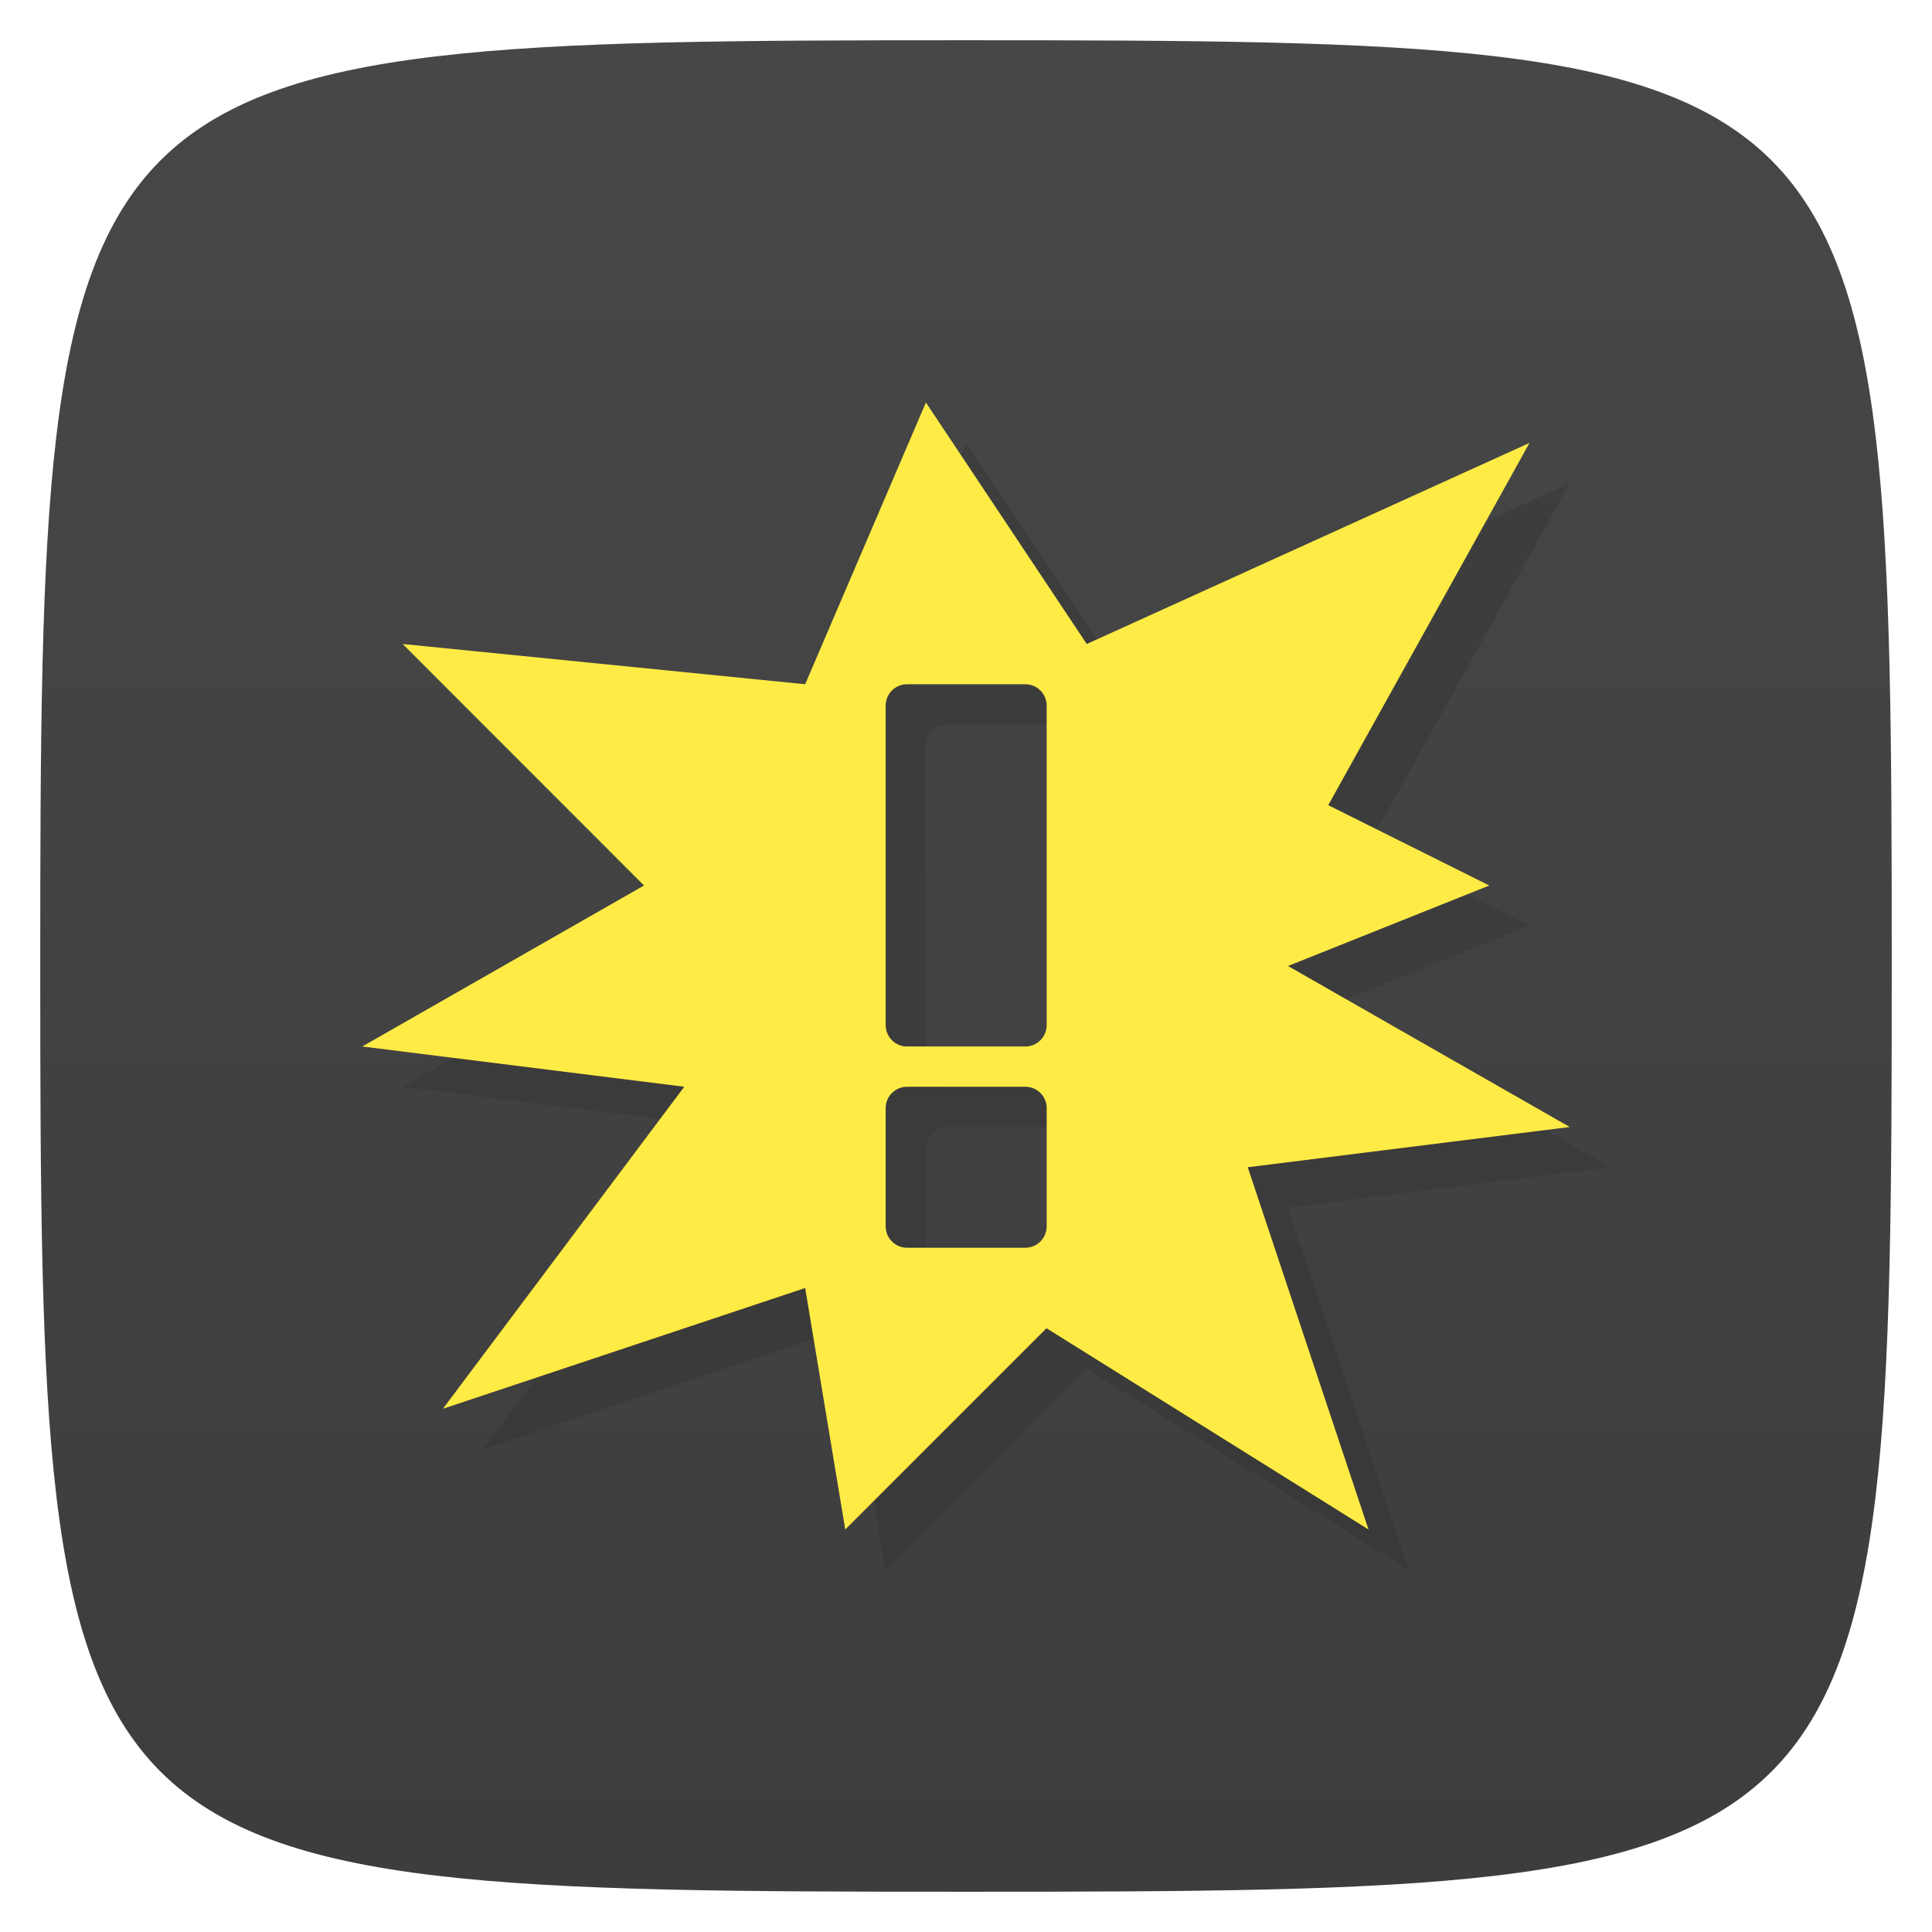 <svg viewBox="0 0 48 48" xmlns="http://www.w3.org/2000/svg" xmlns:xlink="http://www.w3.org/1999/xlink">
  <linearGradient id="a" gradientTransform="matrix(0 -1 1 0 -0 48)" gradientUnits="userSpaceOnUse" x1="1" x2="47">
    <stop offset="0" stop-color="#3d3d3d"/>
    <stop offset="1" stop-color="#474747"/>
  </linearGradient>
  <path d="m47 24c0 22.703-.297 23-23 23-22.703 0-23-.297-23-23 0-22.703.297-23 23-23 22.703 0 23 .297 23 23z" fill="url(#a)"/>
  <path d="m23 10l-3 7-10-1 5.996 6-7 4 8 1-5.996 8 9-3 .996 6 5-5 8 5-3-9 8-1-7-4 5-2-4-1.996 5-9-11 4.996m-4.465 1h2.938c.293 0 .531.238.531.531v7.938c0 .293-.238.531-.531.531h-2.938c-.293 0-.531-.238-.531-.531v-7.938c0-.293.238-.531.531-.531m0 10h2.938c.293 0 .531.238.531.531v2.938c0 .293-.238.531-.531.531h-2.938c-.293 0-.531-.238-.531-.531v-2.938c0-.293.238-.531.531-.531m0 0" opacity=".1" transform="translate(1.004 1)"/>
  <path d="m23 10l-3 7-10-1 5.996 6-7 4 8 1-5.996 8 9-3 .996 6 5-5 8 5-3-9 8-1-7-4 5-2-4-1.996 5-9-11 4.996m-4.465 1h2.938c.293 0 .531.238.531.531v7.938c0 .293-.238.531-.531.531h-2.938c-.293 0-.531-.238-.531-.531v-7.938c0-.293.238-.531.531-.531m0 10h2.938c.293 0 .531.238.531.531v2.938c0 .293-.238.531-.531.531h-2.938c-.293 0-.531-.238-.531-.531v-2.938c0-.293.238-.531.531-.531m0 0" fill="#ffeb45" transform="translate(.004)"/>
</svg>
